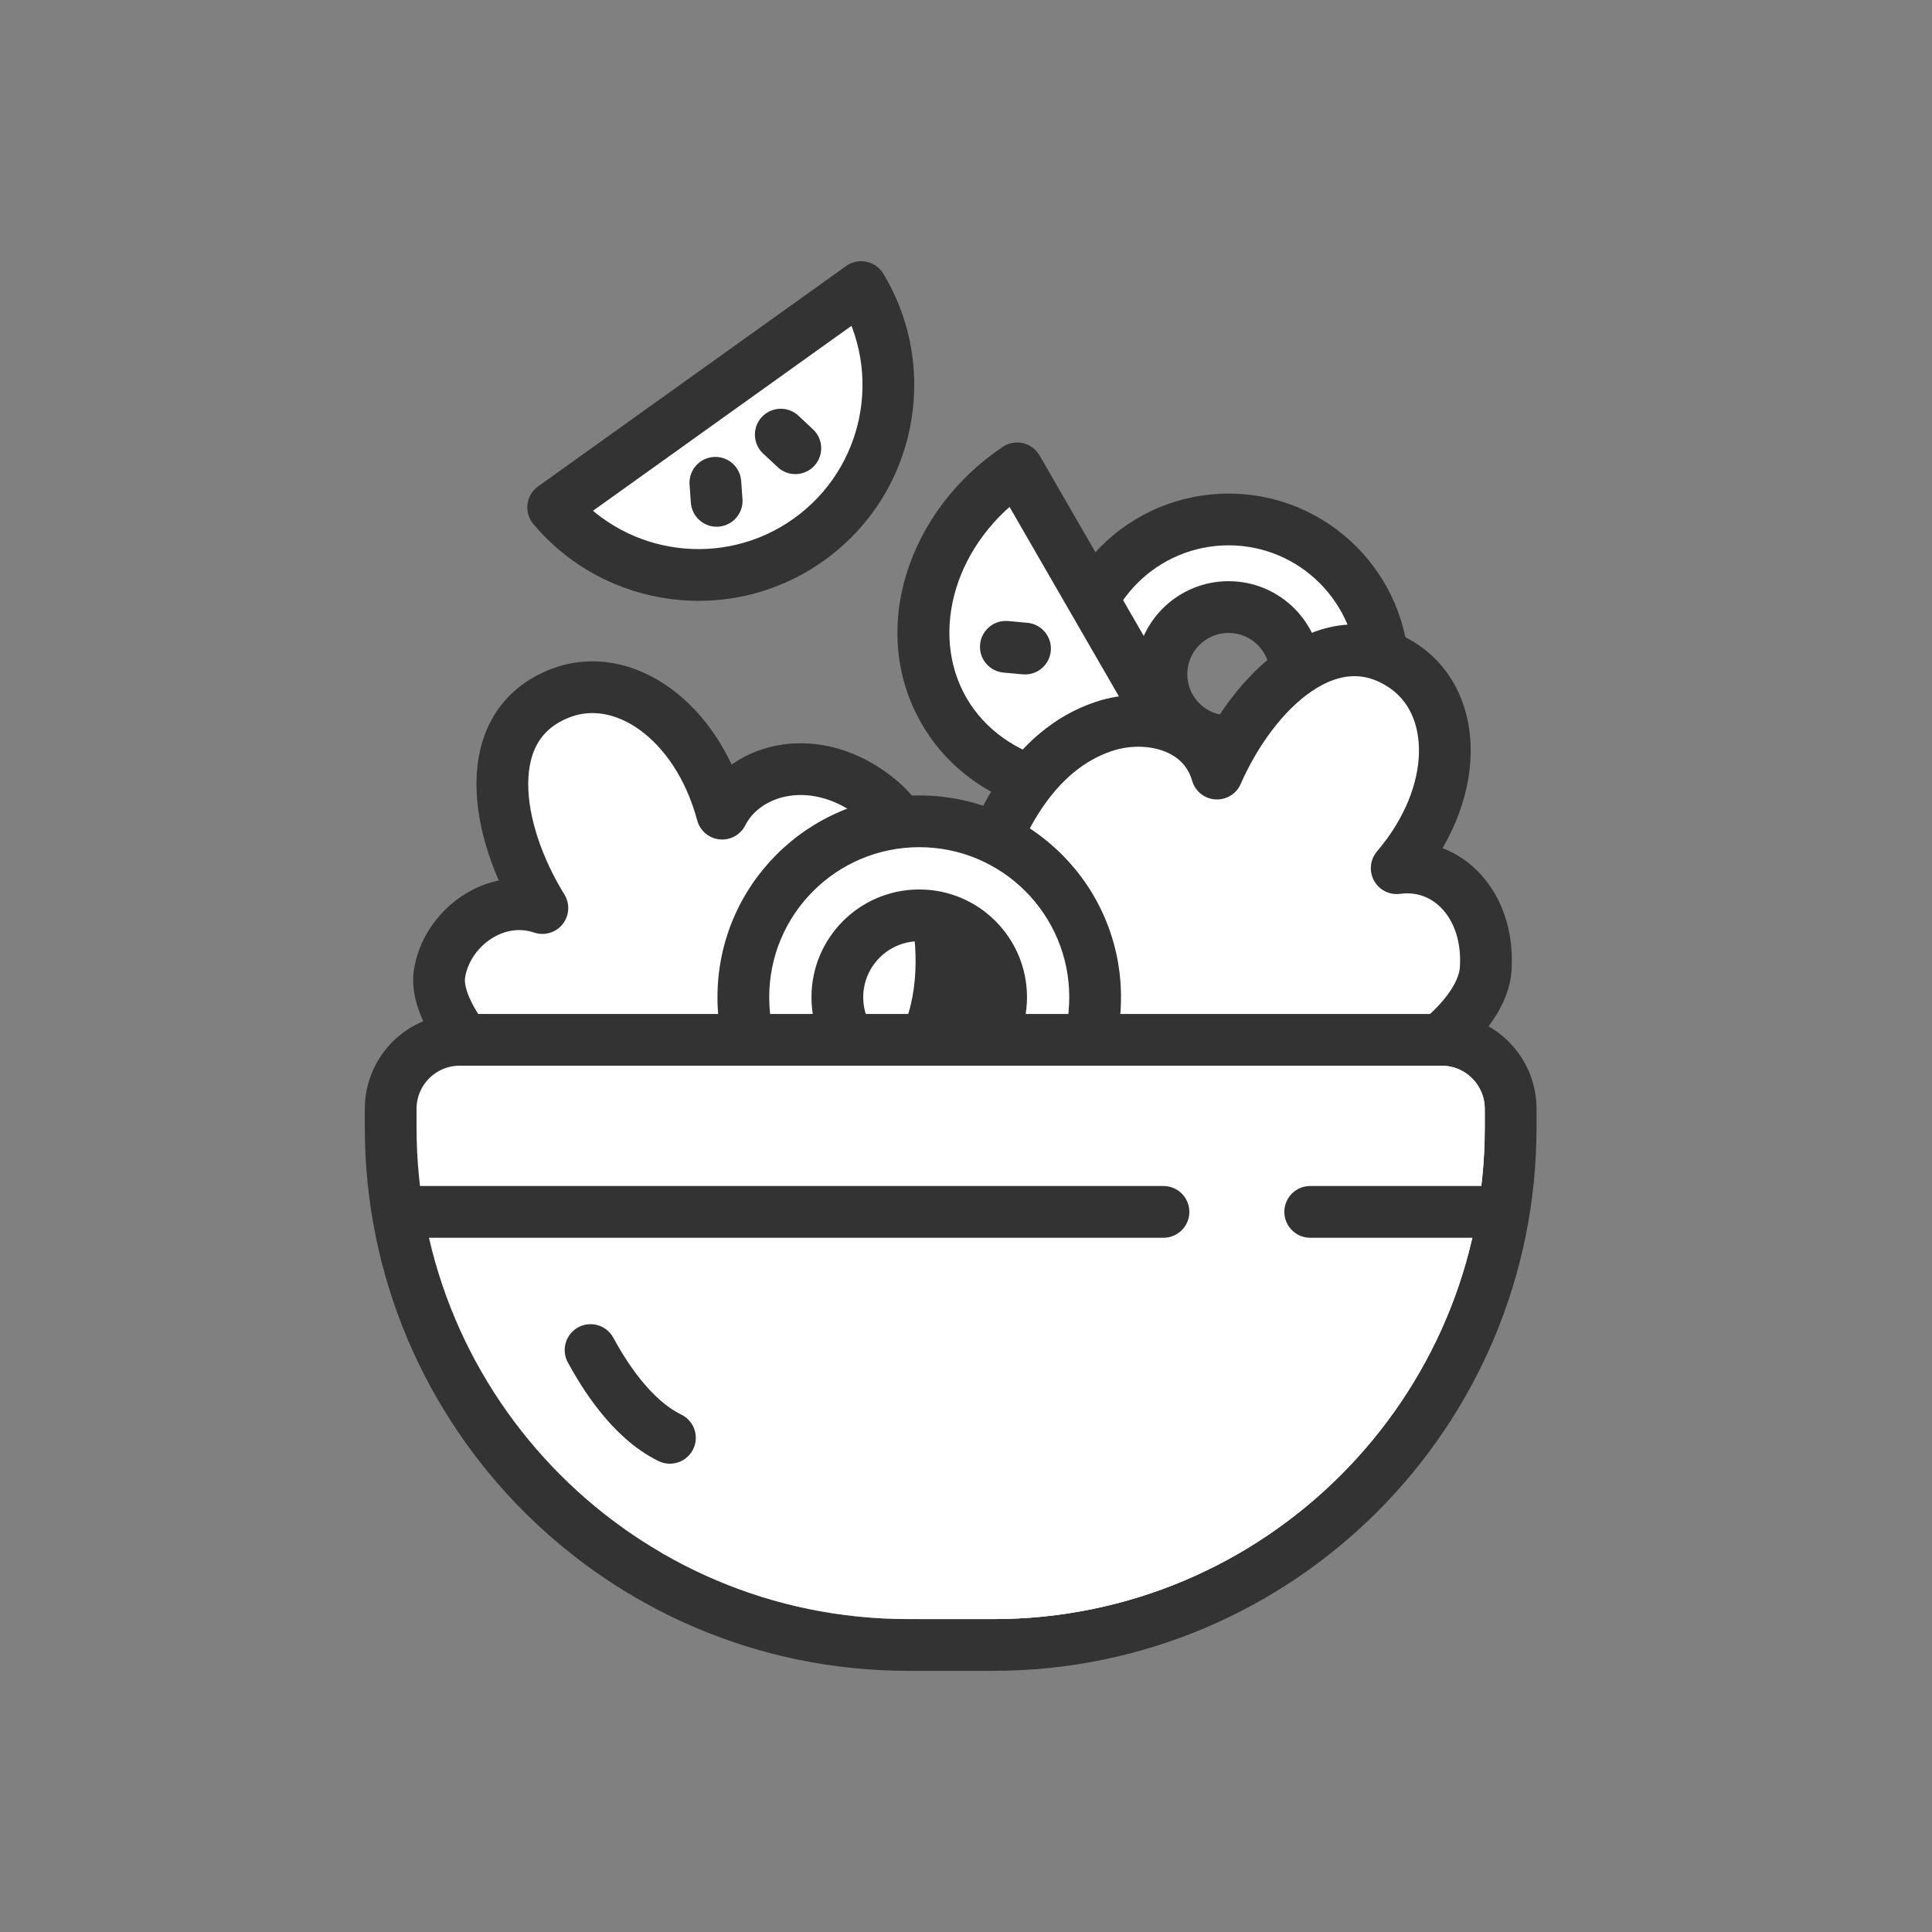 <svg width="56" height="56" viewBox="0 0 56 56" fill="none" xmlns="http://www.w3.org/2000/svg">
<rect x="0" y="0" width="56" height="56" fill="#808080" stroke="none"/>
<path fill-rule="evenodd" clip-rule="evenodd" d="M35.611 24.026C38.087 24.026 40.095 22.019 40.095 19.542C40.095 17.065 38.087 15.057 35.611 15.057C33.134 15.057 31.126 17.065 31.126 19.542C31.126 22.019 33.134 24.026 35.611 24.026ZM35.611 21.488C36.685 21.488 37.557 20.617 37.557 19.542C37.557 18.467 36.685 17.596 35.611 17.596C34.536 17.596 33.664 18.467 33.664 19.542C33.664 20.617 34.536 21.488 35.611 21.488Z" fill="white"/>
<path d="M39.345 19.542C39.345 21.604 37.673 23.276 35.611 23.276V24.776C38.502 24.776 40.845 22.433 40.845 19.542H39.345ZM35.611 15.807C37.673 15.807 39.345 17.48 39.345 19.542H40.845C40.845 16.651 38.502 14.307 35.611 14.307V15.807ZM31.876 19.542C31.876 17.48 33.548 15.807 35.611 15.807V14.307C32.72 14.307 30.376 16.651 30.376 19.542H31.876ZM35.611 23.276C33.548 23.276 31.876 21.604 31.876 19.542H30.376C30.376 22.433 32.72 24.776 35.611 24.776V23.276ZM36.807 19.542C36.807 20.203 36.271 20.738 35.611 20.738V22.238C37.1 22.238 38.307 21.031 38.307 19.542H36.807ZM35.611 18.346C36.271 18.346 36.807 18.881 36.807 19.542H38.307C38.307 18.053 37.1 16.846 35.611 16.846V18.346ZM34.414 19.542C34.414 18.881 34.95 18.346 35.611 18.346V16.846C34.121 16.846 32.914 18.053 32.914 19.542H34.414ZM35.611 20.738C34.95 20.738 34.414 20.203 34.414 19.542H32.914C32.914 21.031 34.121 22.238 35.611 22.238V20.738Z" fill="#333333"/>
<path fill-rule="evenodd" clip-rule="evenodd" d="M29.482 13.576C26.992 15.247 26.038 18.306 27.362 20.6C28.687 22.894 31.813 23.597 34.506 22.277L29.482 13.576Z" fill="white"/>
<path d="M29.482 13.576L30.132 13.201C30.028 13.021 29.854 12.892 29.652 12.845C29.449 12.798 29.237 12.837 29.064 12.953L29.482 13.576ZM34.506 22.277L34.836 22.95C35.022 22.858 35.163 22.694 35.223 22.495C35.284 22.296 35.259 22.081 35.155 21.902L34.506 22.277ZM28.012 20.225C26.929 18.35 27.658 15.704 29.9 14.198L29.064 12.953C26.326 14.791 25.146 18.262 26.713 20.975L28.012 20.225ZM34.175 21.603C31.75 22.793 29.094 22.1 28.012 20.225L26.713 20.975C28.279 23.689 31.875 24.402 34.836 22.95L34.175 21.603ZM35.155 21.902L30.132 13.201L28.833 13.951L33.856 22.652L35.155 21.902Z" fill="#333333"/>
<path d="M12.737 28.241C12.548 29.547 14.654 31.737 15.902 32.124L26.392 30.892C28.017 28.826 27.268 24.643 25.476 23.17C23.685 21.697 21.607 22.25 20.933 23.584C20.199 20.857 18.05 19.4 16.253 20.088C13.849 21.008 14.322 24.055 15.721 26.32C14.329 25.851 12.926 26.936 12.737 28.241Z" fill="white" stroke="#333333" stroke-width="1.5" stroke-linecap="round" stroke-linejoin="round"/>
<path fill-rule="evenodd" clip-rule="evenodd" d="M16.034 14.708C17.865 16.886 21.094 17.322 23.448 15.638C25.801 13.954 26.431 10.757 24.961 8.321L16.034 14.708Z" fill="white"/>
<path d="M16.034 14.708L15.598 14.098C15.428 14.219 15.316 14.406 15.29 14.614C15.264 14.821 15.325 15.03 15.46 15.19L16.034 14.708ZM24.961 8.321L25.603 7.933C25.495 7.754 25.317 7.628 25.113 7.586C24.908 7.544 24.695 7.589 24.525 7.711L24.961 8.321ZM23.011 15.028C20.979 16.482 18.189 16.106 16.608 14.225L15.46 15.19C17.541 17.666 21.209 18.161 23.884 16.248L23.011 15.028ZM24.319 8.708C25.589 10.812 25.044 13.573 23.011 15.028L23.884 16.248C26.559 14.334 27.274 10.702 25.603 7.933L24.319 8.708ZM24.525 7.711L15.598 14.098L16.471 15.318L25.398 8.931L24.525 7.711Z" fill="#333333"/>
<path d="M20.735 13.994L20.773 14.517" stroke="#333333" stroke-width="1.5" stroke-linecap="round" stroke-linejoin="round"/>
<path d="M29.711 18.799L29.155 18.748" stroke="#333333" stroke-width="1.5" stroke-linecap="round" stroke-linejoin="round"/>
<path d="M22.631 12.598L23.053 12.992" stroke="#333333" stroke-width="1.5" stroke-linecap="round" stroke-linejoin="round"/>
<path d="M32.001 21.054C27.867 22.423 27.479 29.955 27.867 31.203L36.731 31.997C39.355 32.164 42.946 29.918 43.064 28.081C43.183 26.244 41.965 24.964 40.484 25.165C42.315 23.014 42.296 20.418 40.71 19.327C38.59 17.87 36.348 19.987 35.275 22.423C34.872 21.011 33.253 20.64 32.001 21.054Z" fill="white" stroke="#333333" stroke-width="1.5" stroke-linecap="round" stroke-linejoin="round"/>
<path fill-rule="evenodd" clip-rule="evenodd" d="M26.645 34.004C29.46 34.004 31.743 31.721 31.743 28.905C31.743 26.089 29.46 23.806 26.645 23.806C23.829 23.806 21.546 26.089 21.546 28.905C21.546 31.721 23.829 34.004 26.645 34.004ZM26.645 31.279C27.955 31.279 29.018 30.216 29.018 28.905C29.018 27.594 27.955 26.532 26.645 26.532C25.334 26.532 24.271 27.594 24.271 28.905C24.271 30.216 25.334 31.279 26.645 31.279Z" fill="white"/>
<path d="M30.993 28.905C30.993 31.307 29.046 33.254 26.645 33.254V34.754C29.875 34.754 32.493 32.135 32.493 28.905H30.993ZM26.645 24.556C29.046 24.556 30.993 26.503 30.993 28.905H32.493C32.493 25.675 29.875 23.056 26.645 23.056V24.556ZM22.296 28.905C22.296 26.503 24.243 24.556 26.645 24.556V23.056C23.414 23.056 20.796 25.675 20.796 28.905H22.296ZM26.645 33.254C24.243 33.254 22.296 31.307 22.296 28.905H20.796C20.796 32.135 23.414 34.754 26.645 34.754V33.254ZM28.268 28.905C28.268 29.802 27.541 30.529 26.645 30.529V32.029C28.37 32.029 29.768 30.63 29.768 28.905H28.268ZM26.645 27.282C27.541 27.282 28.268 28.009 28.268 28.905H29.768C29.768 27.18 28.37 25.782 26.645 25.782V27.282ZM25.021 28.905C25.021 28.009 25.748 27.282 26.645 27.282V25.782C24.919 25.782 23.521 27.18 23.521 28.905H25.021ZM26.645 30.529C25.748 30.529 25.021 29.802 25.021 28.905H23.521C23.521 30.63 24.919 32.029 26.645 32.029V30.529Z" fill="#333333"/>
<path d="M11.324 32.141C11.324 31.036 12.219 30.14 13.324 30.14H41.787C42.892 30.14 43.787 31.036 43.787 32.141V32.68C43.787 40.964 37.071 47.68 28.787 47.68H26.324C18.04 47.68 11.324 40.964 11.324 32.68V32.141Z" fill="white" stroke="#333333" stroke-width="1.5"/>
<path fill-rule="evenodd" clip-rule="evenodd" d="M16.758 30.89C16.483 31.233 16.319 31.668 16.319 32.141V32.68C16.319 39.324 20.639 44.959 26.622 46.93H28.787C36.657 46.93 43.037 40.55 43.037 32.68V32.141C43.037 31.45 42.477 30.89 41.787 30.89H16.758Z" fill="white"/>
<path fill-rule="evenodd" clip-rule="evenodd" d="M36.242 44.827C34.073 46.16 31.52 46.93 28.787 46.93H26.324C23.7 46.93 21.242 46.221 19.13 44.983C20.452 44.227 23.853 43.688 27.841 43.688C31.547 43.688 34.748 44.153 36.242 44.827Z" fill="white" fill-opacity="0.41"/>
<path d="M17.118 39.132C17.48 39.798 18.28 41.123 19.418 41.676" stroke="#333333" stroke-width="1.5" stroke-linecap="round"/>
<path d="M12.046 35.127H33.724" stroke="#333333" stroke-width="1.5" stroke-linecap="round"/>
<path d="M37.977 35.127H42.909" stroke="#333333" stroke-width="1.5" stroke-linecap="round"/>
</svg>
